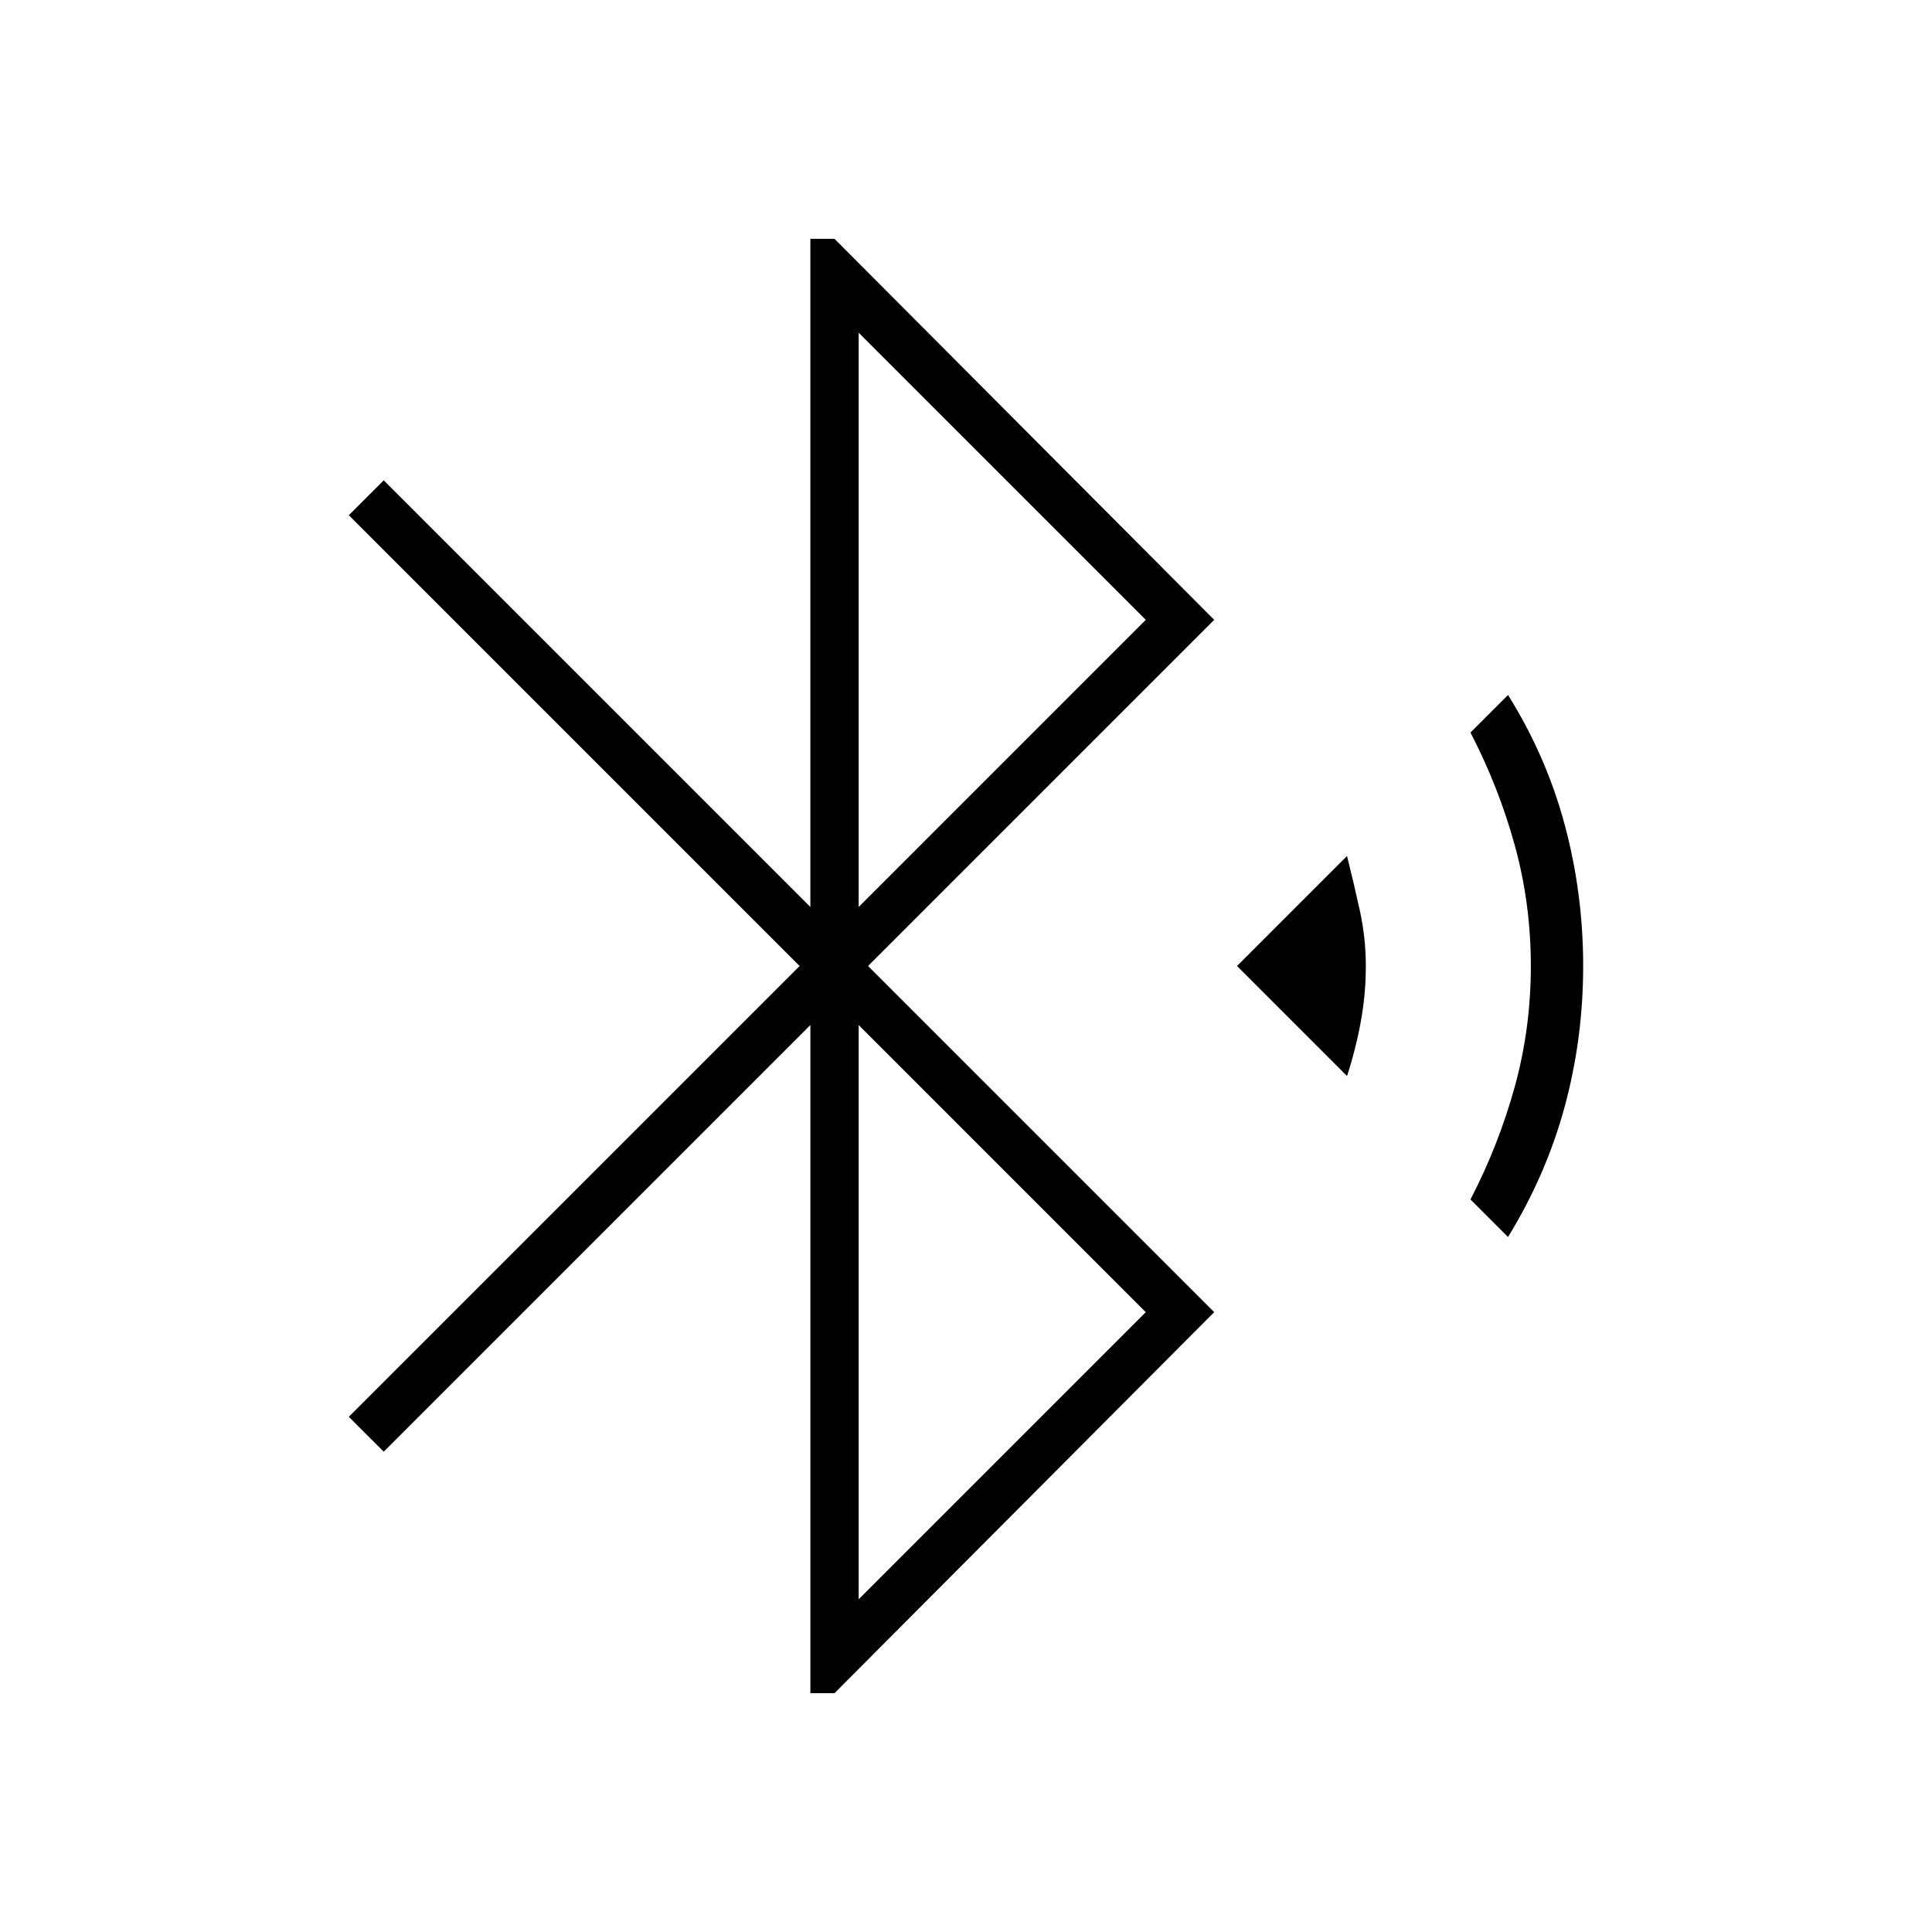 <svg xmlns="http://www.w3.org/2000/svg" height="40" viewBox="0 -960 960 960" width="40"><path d="M402.67-118.67v-332l-212 212L173.33-256l224-224-224-224 17.34-17.33 212 212v-332h12L603.33-652l-172 172 172 172-188.66 189.33h-12Zm24-390.66L569.33-652 426.67-794.67v285.34Zm0 344L569.33-308 426.67-450.67v285.34Zm242.66-260L614.67-480l54.66-54.67q3.34 13.34 6.34 27 3 13.67 3 27.67 0 14-2.5 27.67-2.5 13.66-6.84 27Zm80 80L730.67-364q14-27 22-56t8-60q0-31-8-60t-22-56l18.66-18.67q19 30.34 28.17 64.5 9.17 34.17 9.17 70.17t-9.17 69.83q-9.17 33.84-28.17 64.84Z"/></svg>
